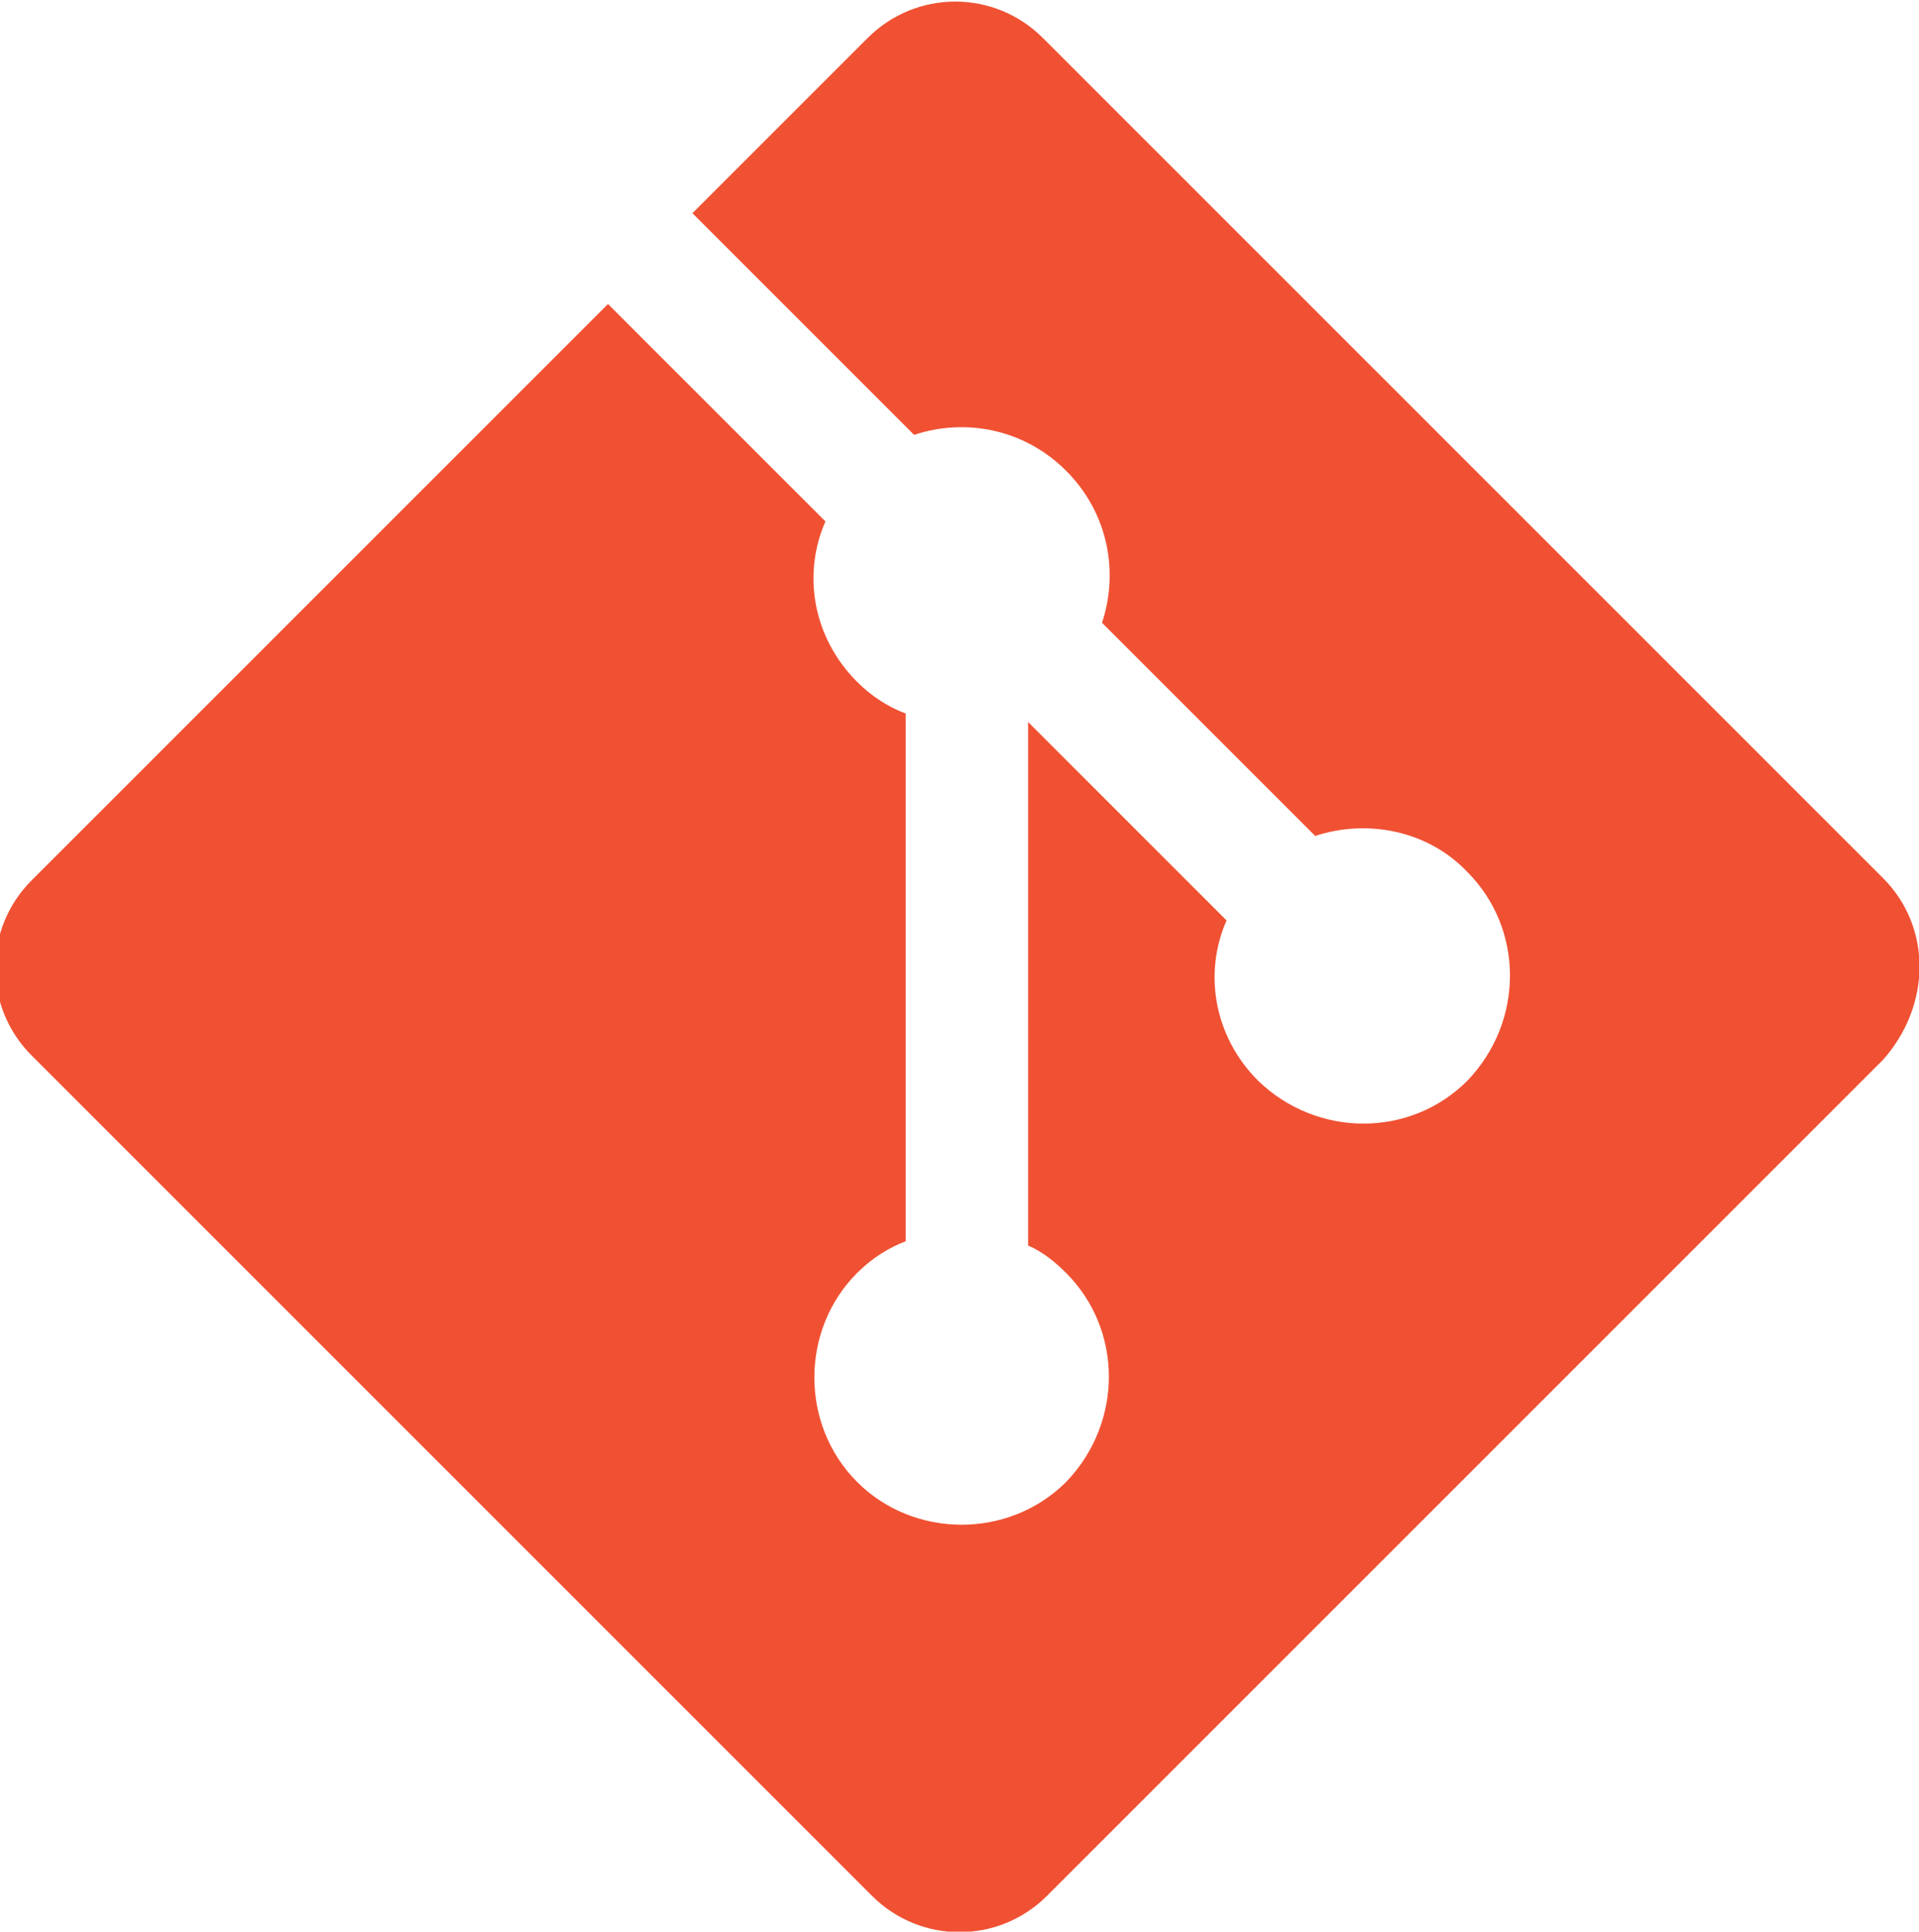 <?xml version="1.0" encoding="utf-8"?>
<!-- Generator: Adobe Illustrator 24.2.3, SVG Export Plug-In . SVG Version: 6.00 Build 0)  -->
<svg version="1.1" id="Layer_1" xmlns="http://www.w3.org/2000/svg" xmlns:xlink="http://www.w3.org/1999/xlink" x="0px" y="0px"
	 viewBox="0 0 90.9 91.5" style="enable-background:new 0 0 90.9 91.5;" xml:space="preserve">
<style type="text/css">
	.st0{fill:#F05133;}
</style>
<g>
	<path class="st0" d="M89.2,41.6L49.4,1.8c-2.3-2.3-6-2.3-8.3,0l-8.3,8.3l10.5,10.5c2.4-0.8,5.2-0.3,7.2,1.7s2.5,4.8,1.7,7.2
		l10.1,10.1c2.4-0.8,5.3-0.3,7.2,1.7c2.7,2.7,2.7,7.1,0,9.9c-2.7,2.7-7.1,2.7-9.9,0c-2.1-2.1-2.6-5.1-1.5-7.6l-9.4-9.4V59
		c0.7,0.3,1.3,0.8,1.8,1.3c2.7,2.7,2.7,7.1,0,9.9c-2.7,2.7-7.2,2.7-9.9,0s-2.7-7.2,0-9.9c0.7-0.7,1.5-1.2,2.3-1.5v-25
		c-0.8-0.3-1.6-0.8-2.3-1.5c-2.1-2.1-2.6-5.1-1.5-7.6L28.8,14.4L1.5,41.7c-2.3,2.3-2.3,6,0,8.3l39.8,39.8c2.3,2.3,6,2.3,8.3,0
		l39.6-39.6C91.5,47.6,91.5,43.9,89.2,41.6z"/>
</g>
</svg>
